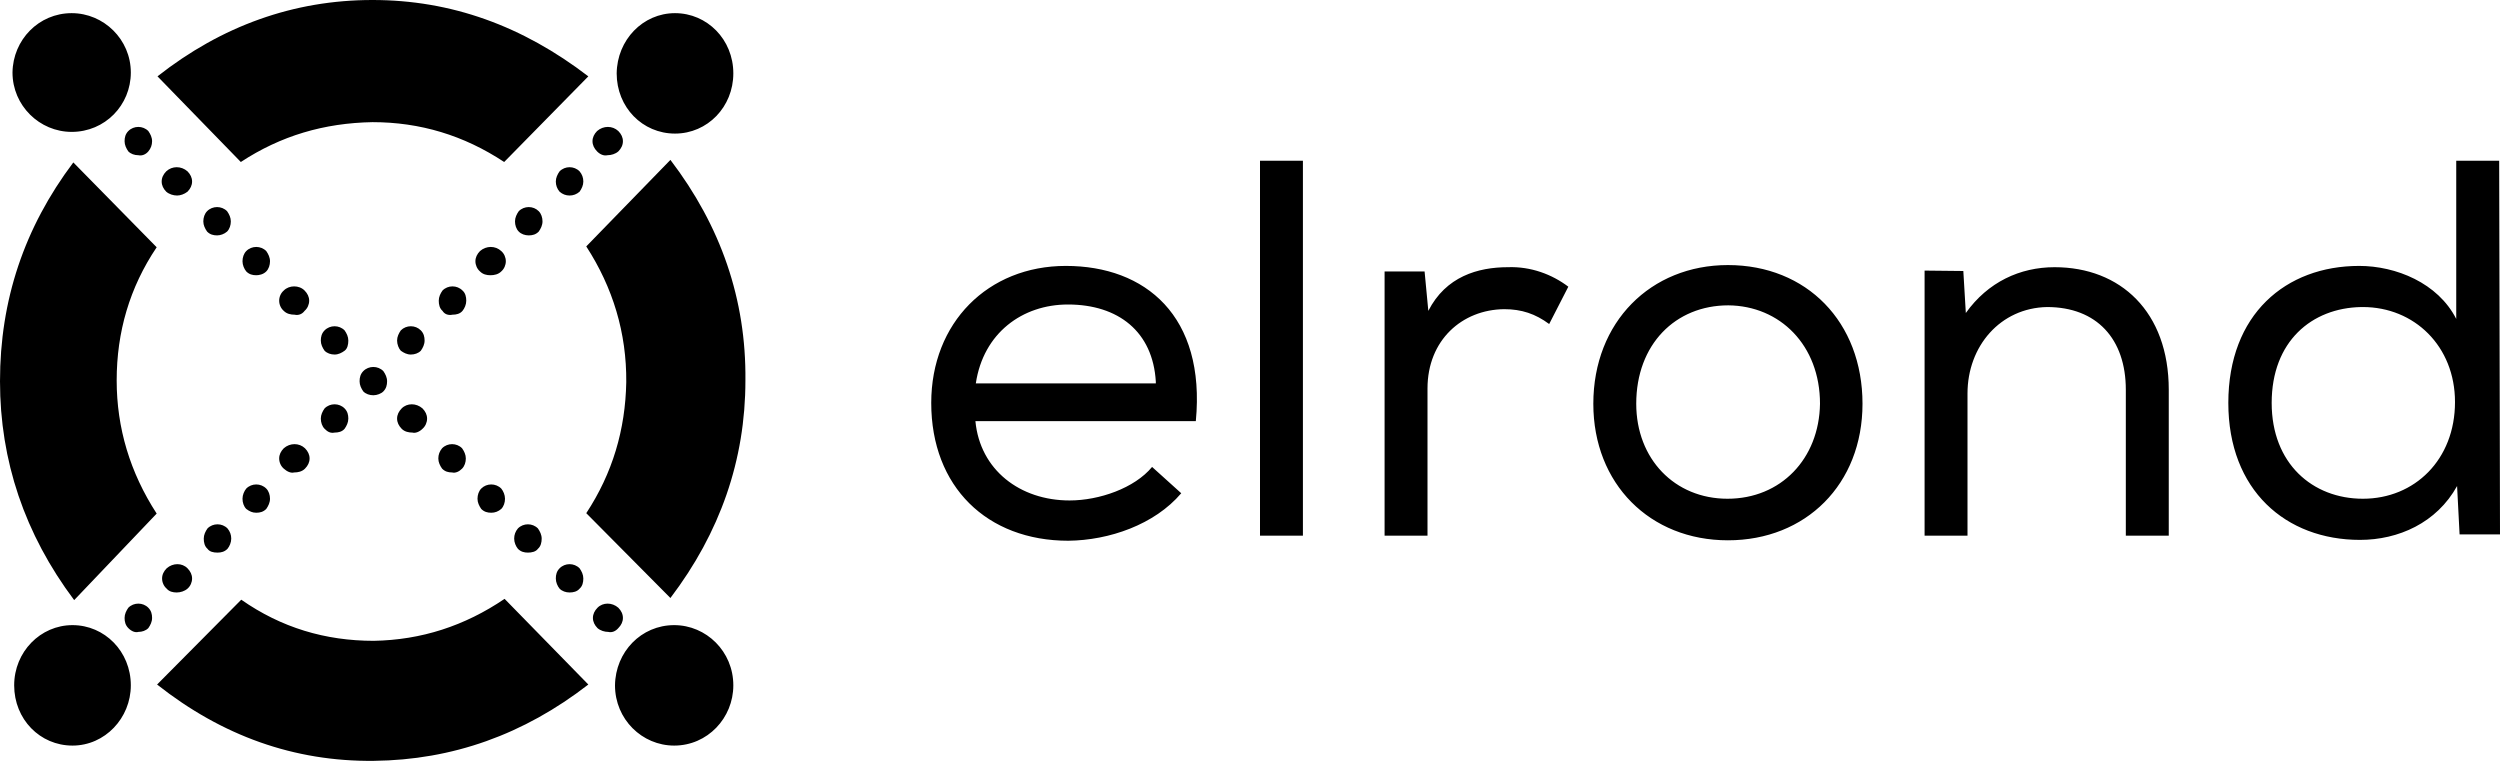 <svg width="115" height="35" viewBox="0 0 115 35" fill="none" xmlns="http://www.w3.org/2000/svg">
<path d="M27.466 6.965C27.332 6.828 27.255 6.672 27.255 6.496C27.255 6.321 27.332 6.165 27.466 6.028C27.753 5.775 28.175 5.775 28.443 6.028C28.578 6.165 28.654 6.321 28.654 6.496C28.654 6.672 28.578 6.828 28.443 6.965C28.309 7.082 28.117 7.14 27.945 7.14C27.773 7.179 27.6 7.101 27.466 6.965ZM25.741 8.818C25.626 8.681 25.568 8.525 25.568 8.35C25.568 8.174 25.645 8.018 25.741 7.882C25.99 7.628 26.412 7.628 26.661 7.882C26.776 8.018 26.833 8.174 26.833 8.35C26.833 8.525 26.757 8.681 26.661 8.818C26.527 8.935 26.373 8.994 26.201 8.994C26.028 8.994 25.875 8.935 25.741 8.818ZM23.863 10.652C23.747 10.535 23.69 10.359 23.69 10.184C23.69 10.008 23.767 9.852 23.863 9.715C24.112 9.462 24.533 9.462 24.782 9.715C24.898 9.833 24.955 10.008 24.955 10.184C24.955 10.359 24.878 10.515 24.782 10.652C24.648 10.789 24.495 10.828 24.323 10.828C24.15 10.828 23.977 10.769 23.863 10.652ZM22.08 12.486C21.946 12.369 21.869 12.193 21.869 12.018C21.869 11.842 21.946 11.686 22.08 11.549C22.367 11.296 22.789 11.296 23.058 11.549C23.192 11.666 23.268 11.842 23.268 12.018C23.268 12.193 23.192 12.369 23.058 12.486C22.923 12.622 22.732 12.661 22.559 12.661C22.387 12.661 22.214 12.622 22.08 12.486ZM20.355 14.3C20.221 14.183 20.183 14.007 20.183 13.832C20.183 13.656 20.259 13.5 20.355 13.364C20.604 13.11 21.026 13.11 21.275 13.364C21.409 13.481 21.448 13.656 21.448 13.832C21.448 14.007 21.371 14.183 21.275 14.3C21.16 14.437 20.988 14.476 20.815 14.476C20.623 14.515 20.451 14.456 20.355 14.3ZM18.266 15.666C18.266 15.49 18.343 15.334 18.438 15.197C18.688 14.944 19.109 14.944 19.358 15.197C19.492 15.334 19.531 15.49 19.531 15.666C19.531 15.841 19.454 15.997 19.358 16.134C19.243 16.251 19.071 16.309 18.898 16.309C18.726 16.309 18.573 16.232 18.438 16.134C18.343 16.036 18.266 15.841 18.266 15.666ZM14.931 19.724C14.816 19.607 14.758 19.431 14.758 19.255C14.758 19.08 14.835 18.924 14.931 18.787C15.18 18.534 15.602 18.534 15.851 18.787C15.985 18.924 16.023 19.08 16.023 19.255C16.023 19.431 15.947 19.587 15.851 19.724C15.736 19.86 15.563 19.899 15.391 19.899C15.199 19.938 15.065 19.86 14.931 19.724ZM13.053 21.557C12.918 21.44 12.842 21.265 12.842 21.089C12.842 20.914 12.918 20.758 13.053 20.621C13.34 20.367 13.762 20.367 14.03 20.621C14.164 20.758 14.241 20.914 14.241 21.089C14.241 21.265 14.164 21.421 14.03 21.557C13.896 21.694 13.704 21.733 13.532 21.733C13.378 21.772 13.206 21.694 13.053 21.557ZM11.328 23.411C11.213 23.294 11.155 23.118 11.155 22.942C11.155 22.767 11.232 22.591 11.328 22.474C11.577 22.221 11.998 22.221 12.248 22.474C12.363 22.591 12.42 22.767 12.42 22.942C12.42 23.118 12.343 23.274 12.248 23.411C12.113 23.547 11.96 23.586 11.787 23.586C11.615 23.586 11.481 23.528 11.328 23.411ZM9.545 25.245C9.411 25.128 9.373 24.952 9.373 24.776C9.373 24.601 9.449 24.445 9.545 24.308C9.794 24.055 10.216 24.055 10.465 24.308C10.58 24.445 10.637 24.601 10.637 24.776C10.637 24.952 10.561 25.128 10.465 25.245C10.331 25.381 10.178 25.42 10.005 25.42C9.813 25.42 9.641 25.381 9.545 25.245ZM7.667 27.078C7.532 26.961 7.456 26.786 7.456 26.61C7.456 26.435 7.532 26.279 7.667 26.142C7.954 25.888 8.376 25.888 8.625 26.142C8.759 26.279 8.836 26.435 8.836 26.61C8.836 26.786 8.759 26.961 8.625 27.078C8.491 27.195 8.299 27.254 8.127 27.254C7.954 27.254 7.782 27.215 7.667 27.078ZM5.903 28.893C5.769 28.756 5.731 28.6 5.731 28.425C5.731 28.249 5.808 28.093 5.903 27.956C6.152 27.703 6.574 27.703 6.823 27.956C6.957 28.093 6.996 28.249 6.996 28.425C6.996 28.6 6.919 28.756 6.823 28.893C6.708 29.01 6.536 29.068 6.363 29.068C6.229 29.107 6.057 29.049 5.903 28.893ZM6.823 6.965C6.938 6.828 6.996 6.672 6.996 6.496C6.996 6.321 6.919 6.165 6.823 6.028C6.574 5.775 6.152 5.775 5.903 6.028C5.769 6.165 5.731 6.321 5.731 6.496C5.731 6.672 5.808 6.828 5.903 6.965C6.018 7.082 6.191 7.14 6.363 7.14C6.536 7.179 6.708 7.101 6.823 6.965ZM8.625 8.818C8.759 8.681 8.836 8.525 8.836 8.35C8.836 8.174 8.759 8.018 8.625 7.882C8.338 7.628 7.916 7.628 7.647 7.882C7.513 8.018 7.437 8.174 7.437 8.35C7.437 8.525 7.513 8.681 7.647 8.818C7.782 8.935 7.973 8.994 8.146 8.994C8.299 8.994 8.472 8.935 8.625 8.818ZM10.446 10.652C10.561 10.535 10.618 10.359 10.618 10.184C10.618 10.008 10.542 9.852 10.446 9.715C10.197 9.462 9.775 9.462 9.526 9.715C9.411 9.833 9.353 10.008 9.353 10.184C9.353 10.359 9.43 10.515 9.526 10.652C9.66 10.789 9.813 10.828 9.986 10.828C10.139 10.828 10.312 10.769 10.446 10.652ZM12.248 12.486C12.363 12.369 12.42 12.193 12.42 12.018C12.42 11.842 12.343 11.686 12.248 11.549C11.998 11.296 11.577 11.296 11.328 11.549C11.213 11.666 11.155 11.842 11.155 12.018C11.155 12.193 11.232 12.369 11.328 12.486C11.462 12.622 11.615 12.661 11.787 12.661C11.922 12.661 12.113 12.622 12.248 12.486ZM14.011 14.3C14.145 14.183 14.222 14.007 14.222 13.832C14.222 13.656 14.145 13.5 14.011 13.364C13.762 13.11 13.302 13.11 13.053 13.364C12.918 13.481 12.842 13.656 12.842 13.832C12.842 14.007 12.918 14.183 13.053 14.3C13.187 14.437 13.378 14.476 13.551 14.476C13.723 14.515 13.896 14.456 14.011 14.3ZM16.023 15.666C16.023 15.49 15.947 15.334 15.851 15.197C15.602 14.944 15.18 14.944 14.931 15.197C14.797 15.334 14.758 15.49 14.758 15.666C14.758 15.841 14.835 15.997 14.931 16.134C15.046 16.251 15.218 16.309 15.391 16.309C15.563 16.309 15.717 16.232 15.851 16.134C15.985 16.036 16.023 15.841 16.023 15.666ZM17.633 18.007C17.767 17.87 17.806 17.714 17.806 17.539C17.806 17.363 17.729 17.207 17.633 17.07C17.384 16.817 16.962 16.817 16.713 17.07C16.579 17.207 16.541 17.363 16.541 17.539C16.541 17.714 16.617 17.87 16.713 18.007C16.828 18.124 17.001 18.182 17.173 18.182C17.346 18.182 17.538 18.104 17.633 18.007ZM19.435 19.724C19.569 19.607 19.646 19.431 19.646 19.255C19.646 19.08 19.569 18.924 19.435 18.787C19.148 18.534 18.726 18.534 18.477 18.787C18.343 18.924 18.266 19.08 18.266 19.255C18.266 19.431 18.343 19.587 18.477 19.724C18.611 19.86 18.802 19.899 18.975 19.899C19.109 19.938 19.301 19.86 19.435 19.724ZM21.256 21.557C21.371 21.44 21.428 21.265 21.428 21.089C21.428 20.914 21.352 20.758 21.256 20.621C21.007 20.367 20.585 20.367 20.336 20.621C20.221 20.758 20.163 20.914 20.163 21.089C20.163 21.265 20.24 21.421 20.336 21.557C20.47 21.694 20.623 21.733 20.796 21.733C20.949 21.772 21.122 21.694 21.256 21.557ZM23.058 23.411C23.172 23.294 23.23 23.118 23.23 22.942C23.23 22.767 23.153 22.591 23.058 22.474C22.808 22.221 22.387 22.221 22.137 22.474C22.023 22.591 21.965 22.767 21.965 22.942C21.965 23.118 22.042 23.274 22.137 23.411C22.272 23.547 22.425 23.586 22.598 23.586C22.77 23.586 22.923 23.528 23.058 23.411ZM24.744 25.245C24.878 25.128 24.917 24.952 24.917 24.776C24.917 24.601 24.84 24.445 24.744 24.308C24.495 24.055 24.073 24.055 23.824 24.308C23.709 24.445 23.652 24.601 23.652 24.776C23.652 24.952 23.728 25.128 23.824 25.245C23.958 25.381 24.112 25.42 24.284 25.42C24.457 25.42 24.648 25.381 24.744 25.245ZM26.661 27.078C26.795 26.961 26.833 26.786 26.833 26.61C26.833 26.435 26.757 26.279 26.661 26.142C26.412 25.888 25.99 25.888 25.741 26.142C25.607 26.279 25.568 26.435 25.568 26.61C25.568 26.786 25.645 26.961 25.741 27.078C25.856 27.195 26.028 27.254 26.201 27.254C26.373 27.254 26.546 27.215 26.661 27.078ZM28.443 28.893C28.578 28.756 28.654 28.6 28.654 28.425C28.654 28.249 28.578 28.093 28.443 27.956C28.156 27.703 27.734 27.703 27.485 27.956C27.351 28.093 27.274 28.249 27.274 28.425C27.274 28.6 27.351 28.756 27.485 28.893C27.619 29.01 27.811 29.068 27.983 29.068C28.137 29.107 28.309 29.049 28.443 28.893ZM11.078 7.452C12.918 6.243 14.912 5.658 17.135 5.619C19.32 5.619 21.332 6.223 23.192 7.452L27.063 3.512C24.035 1.19 20.758 0 17.135 0C13.512 0 10.197 1.19 7.245 3.512L11.078 7.452ZM7.207 23.625C5.98 21.733 5.367 19.684 5.367 17.5C5.367 15.275 5.961 13.227 7.207 11.374L3.373 7.472C1.112 10.476 0 13.812 0 17.539C0 21.187 1.131 24.562 3.412 27.605L7.207 23.625ZM23.211 27.547C21.371 28.795 19.378 29.439 17.192 29.478C14.969 29.478 12.938 28.873 11.098 27.586L7.226 31.488C10.216 33.848 13.532 35.038 17.192 34.999C20.815 34.96 24.093 33.789 27.063 31.488L23.211 27.547ZM26.968 11.335C28.194 13.227 28.827 15.315 28.808 17.578C28.769 19.763 28.175 21.772 26.968 23.606L30.839 27.508C33.12 24.503 34.289 21.167 34.289 17.5C34.328 13.773 33.158 10.398 30.839 7.355L26.968 11.335ZM31.012 28.756C32.487 28.756 33.733 29.966 33.733 31.526C33.733 33.029 32.545 34.297 31.012 34.297C29.536 34.297 28.29 33.087 28.29 31.526C28.309 29.985 29.497 28.756 31.012 28.756ZM3.335 28.756C4.811 28.756 6.018 29.966 6.018 31.526C6.018 33.029 4.83 34.297 3.335 34.297C1.84 34.297 0.652 33.087 0.652 31.526C0.652 29.985 1.859 28.756 3.335 28.756ZM31.05 0.605C32.526 0.605 33.733 1.814 33.733 3.375C33.733 4.916 32.545 6.145 31.05 6.145C29.555 6.145 28.367 4.936 28.367 3.375C28.386 1.834 29.574 0.605 31.05 0.605ZM3.297 0.605C4.772 0.605 6.018 1.814 6.018 3.336C6.018 4.838 4.83 6.067 3.297 6.067C1.821 6.067 0.575 4.858 0.575 3.336C0.594 1.834 1.782 0.605 3.297 0.605ZM54.337 22.689L52.996 21.479C52.191 22.455 50.562 23.021 49.201 23.021C46.92 23.021 45.08 21.616 44.869 19.372H55.008C55.468 14.534 52.689 12.232 49.028 12.232C45.444 12.232 42.837 14.846 42.837 18.534C42.837 22.396 45.406 24.874 49.143 24.874C51.022 24.854 53.111 24.133 54.337 22.689ZM53.168 17.636H44.888C45.233 15.315 47.035 14.007 49.124 14.007C51.443 14.007 53.034 15.256 53.168 17.558V17.636ZM59.934 7.394H57.96V24.64H59.934V7.394ZM65.531 12.486H63.691V24.64H65.665V17.87C65.665 15.646 67.256 14.242 69.192 14.222C69.997 14.222 70.629 14.437 71.262 14.905L72.143 13.188C71.396 12.622 70.418 12.252 69.364 12.291C67.984 12.291 66.508 12.72 65.703 14.3L65.531 12.486ZM73.293 18.573C73.293 22.26 75.9 24.854 79.484 24.854C83.068 24.854 85.675 22.279 85.675 18.573C85.675 14.807 83.107 12.193 79.484 12.193C75.938 12.193 73.293 14.807 73.293 18.573ZM83.72 18.573C83.682 21.109 81.918 22.942 79.465 22.942C77.031 22.942 75.267 21.109 75.267 18.573C75.267 15.841 77.069 14.046 79.503 14.046C81.88 14.066 83.72 15.88 83.72 18.573ZM88.531 12.447V24.64H90.505V18.104C90.505 15.919 92.019 14.164 94.166 14.124C96.447 14.124 97.788 15.588 97.788 17.929V24.64H99.763V17.929C99.763 14.339 97.539 12.291 94.511 12.291C92.92 12.291 91.444 12.973 90.428 14.398L90.313 12.466L88.531 12.447ZM114.962 7.394H112.987V14.671C112.144 13.012 110.208 12.232 108.522 12.232C105.148 12.232 102.503 14.456 102.503 18.534C102.503 22.552 105.148 24.835 108.56 24.835C110.323 24.835 112.087 24.055 113.026 22.357L113.141 24.581H115L114.962 7.394ZM108.694 14.124C111.052 14.124 112.93 15.919 112.93 18.494C112.93 21.148 111.071 22.942 108.694 22.942C106.375 22.942 104.497 21.323 104.497 18.534C104.497 15.705 106.337 14.164 108.618 14.124H108.694Z" fill="black"/>
</svg>
